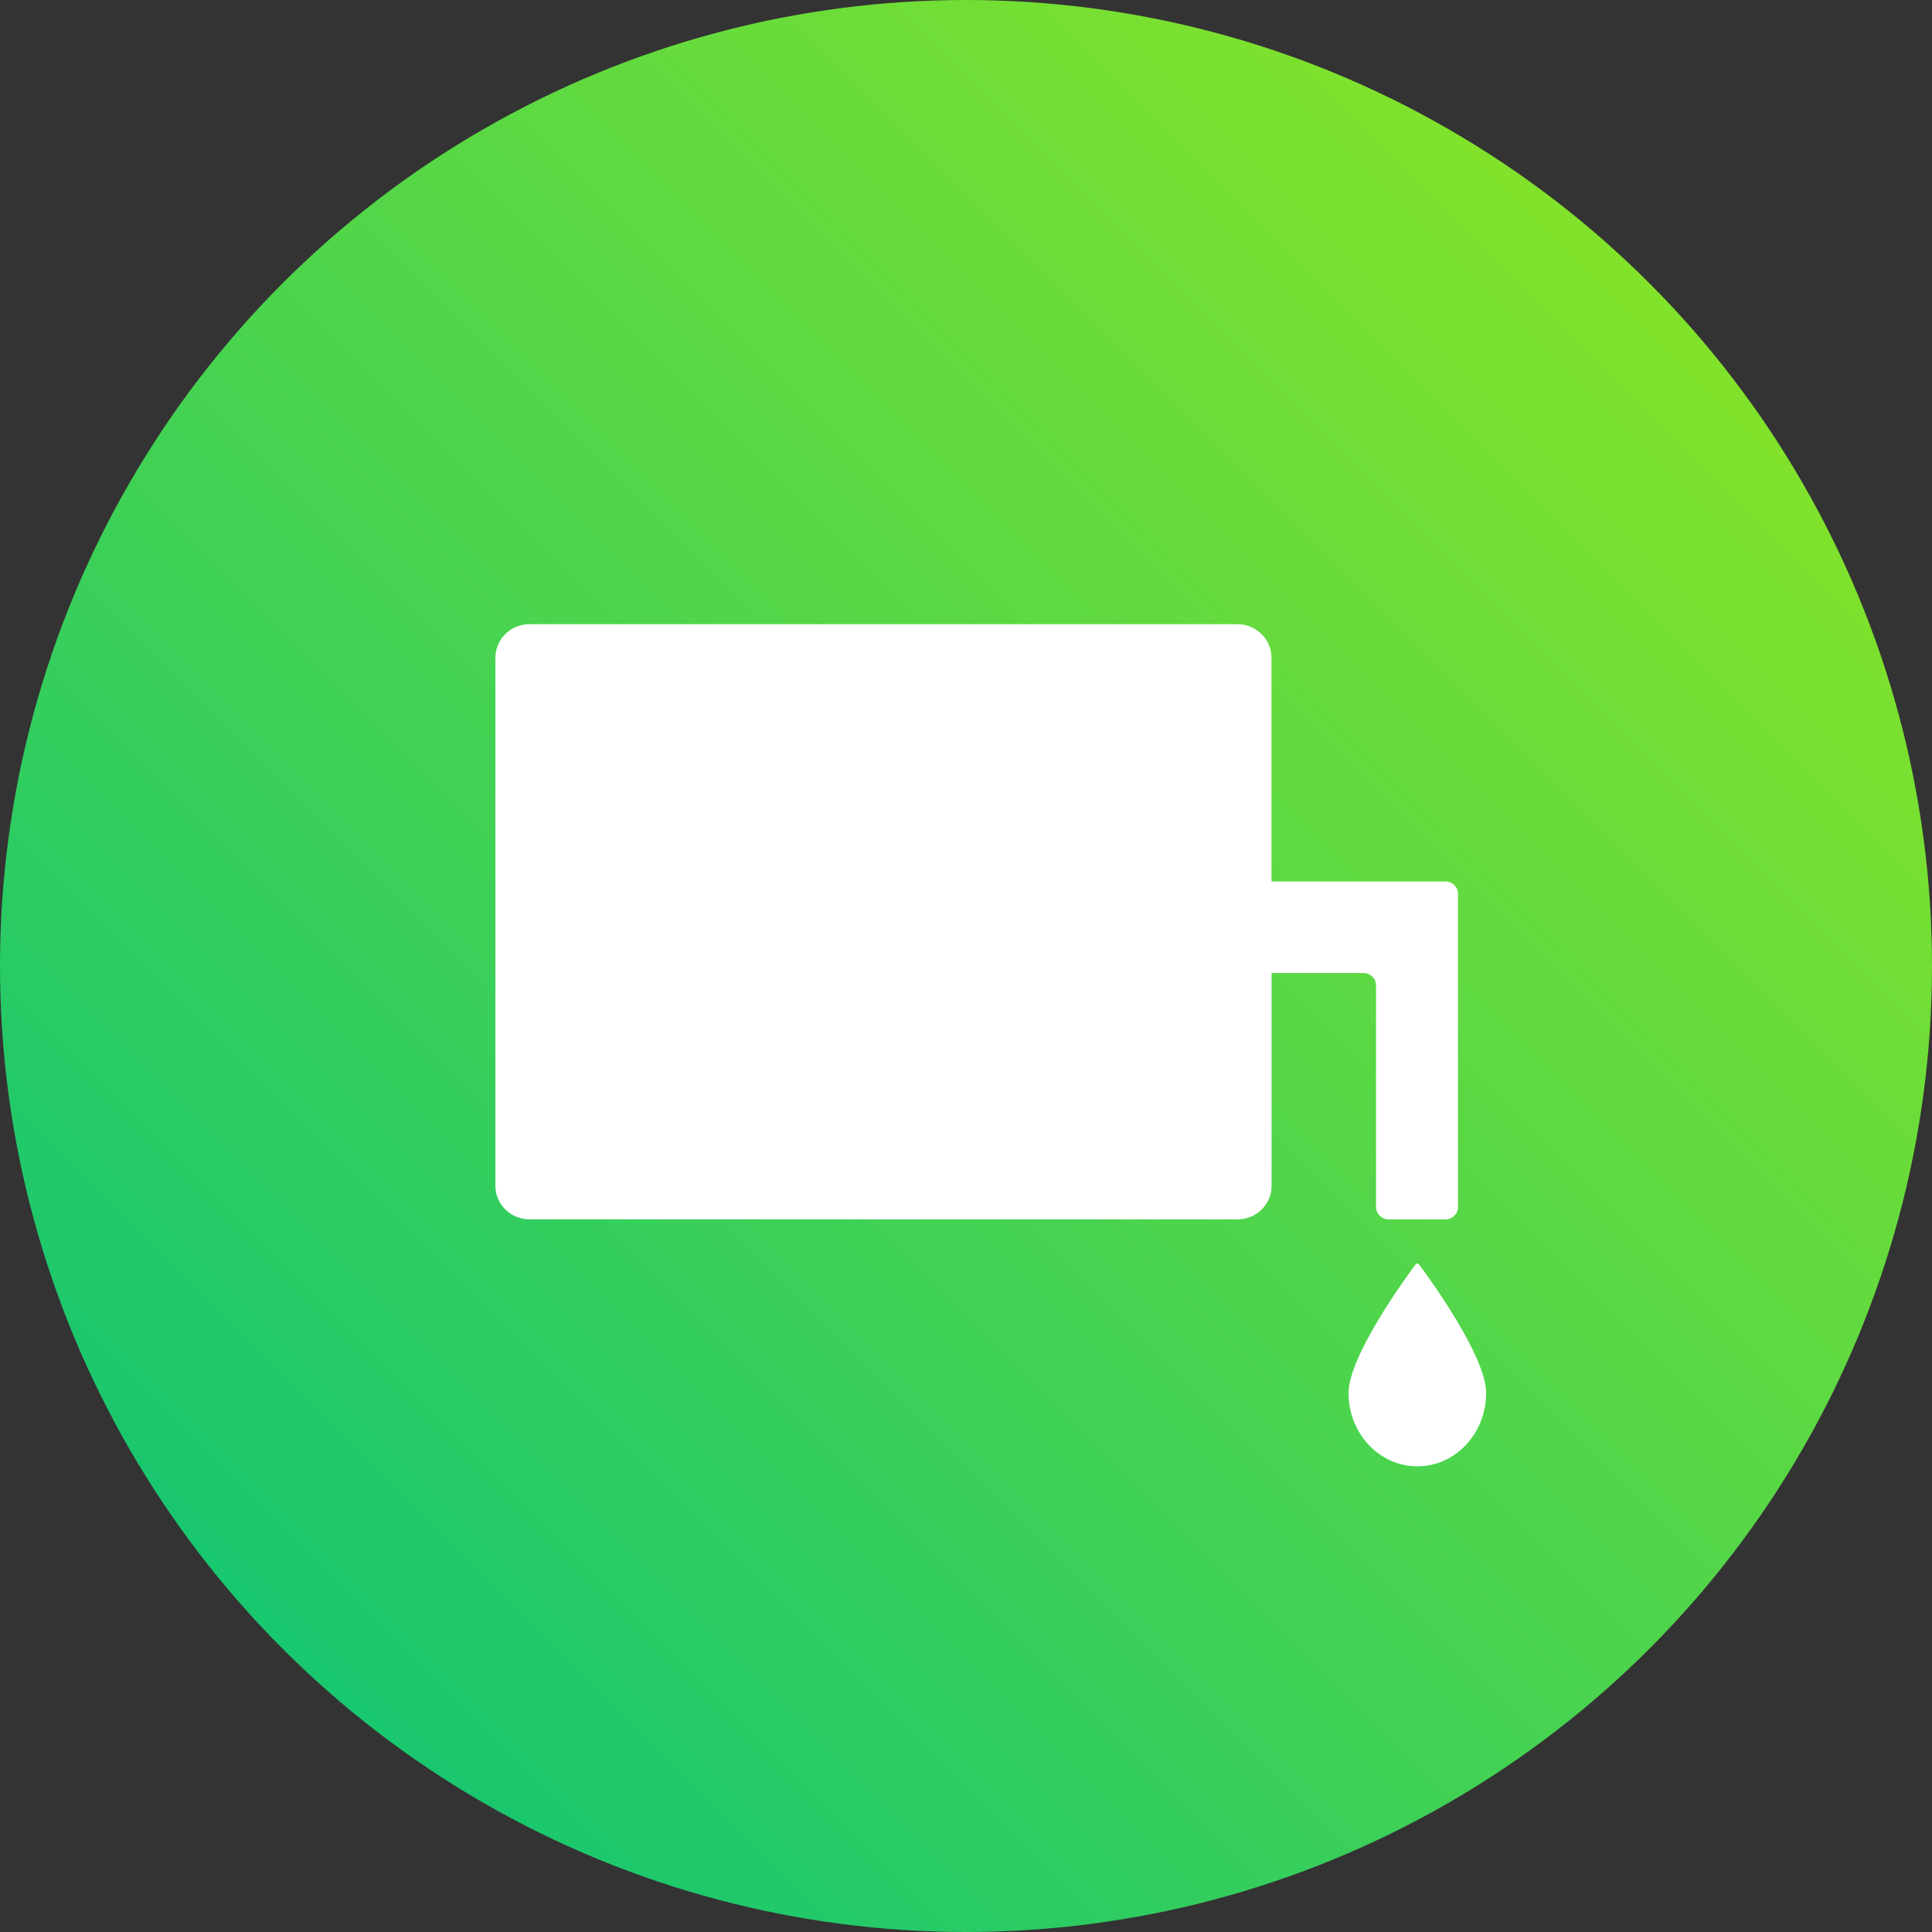 <svg width="65" height="65" viewBox="0 0 65 65" fill="none" xmlns="http://www.w3.org/2000/svg">
<rect x="0" y="0" width="65" height="65" fill="#333333" stroke="none"/>
<circle cx="32.5" cy="32.5" r="32.5" fill="url(#paint0_linear_4454_20327)"/>
<path d="M17.812 21H41.631C41.935 21 42.226 21.118 42.441 21.33C42.657 21.541 42.777 21.828 42.777 22.126V29.657H48.629C48.863 29.657 49.054 29.844 49.054 30.074V40.607C49.054 40.837 48.864 41.024 48.629 41.024H46.719C46.606 41.024 46.498 40.98 46.419 40.902C46.339 40.823 46.295 40.717 46.295 40.607V33.153C46.295 32.923 46.105 32.735 45.87 32.735H42.782V39.9C42.782 40.199 42.659 40.485 42.444 40.696C42.229 40.907 41.936 41.025 41.632 41.023H17.813C17.509 41.023 17.218 40.905 17.003 40.694C16.787 40.483 16.667 40.197 16.667 39.898V22.126C16.667 21.828 16.787 21.541 17.003 21.33C17.217 21.118 17.509 21 17.813 21H17.812Z" fill="white"/>
<path d="M45.371 46.867C45.371 48.229 46.407 49.333 47.685 49.333C48.963 49.333 49.999 48.229 49.999 46.867C49.999 45.634 48.106 43.025 47.742 42.541C47.729 42.521 47.707 42.509 47.683 42.509C47.659 42.509 47.637 42.521 47.624 42.541C47.266 43.024 45.371 45.633 45.371 46.866V46.867Z" fill="white"/>
<defs>
<linearGradient id="paint0_linear_4454_20327" x1="0" y1="65" x2="65" y2="0" gradientUnits="userSpaceOnUse">
<stop stop-color="#03C17D"/>
<stop offset="1" stop-color="#97E81C"/>
</linearGradient>
</defs>
</svg>
